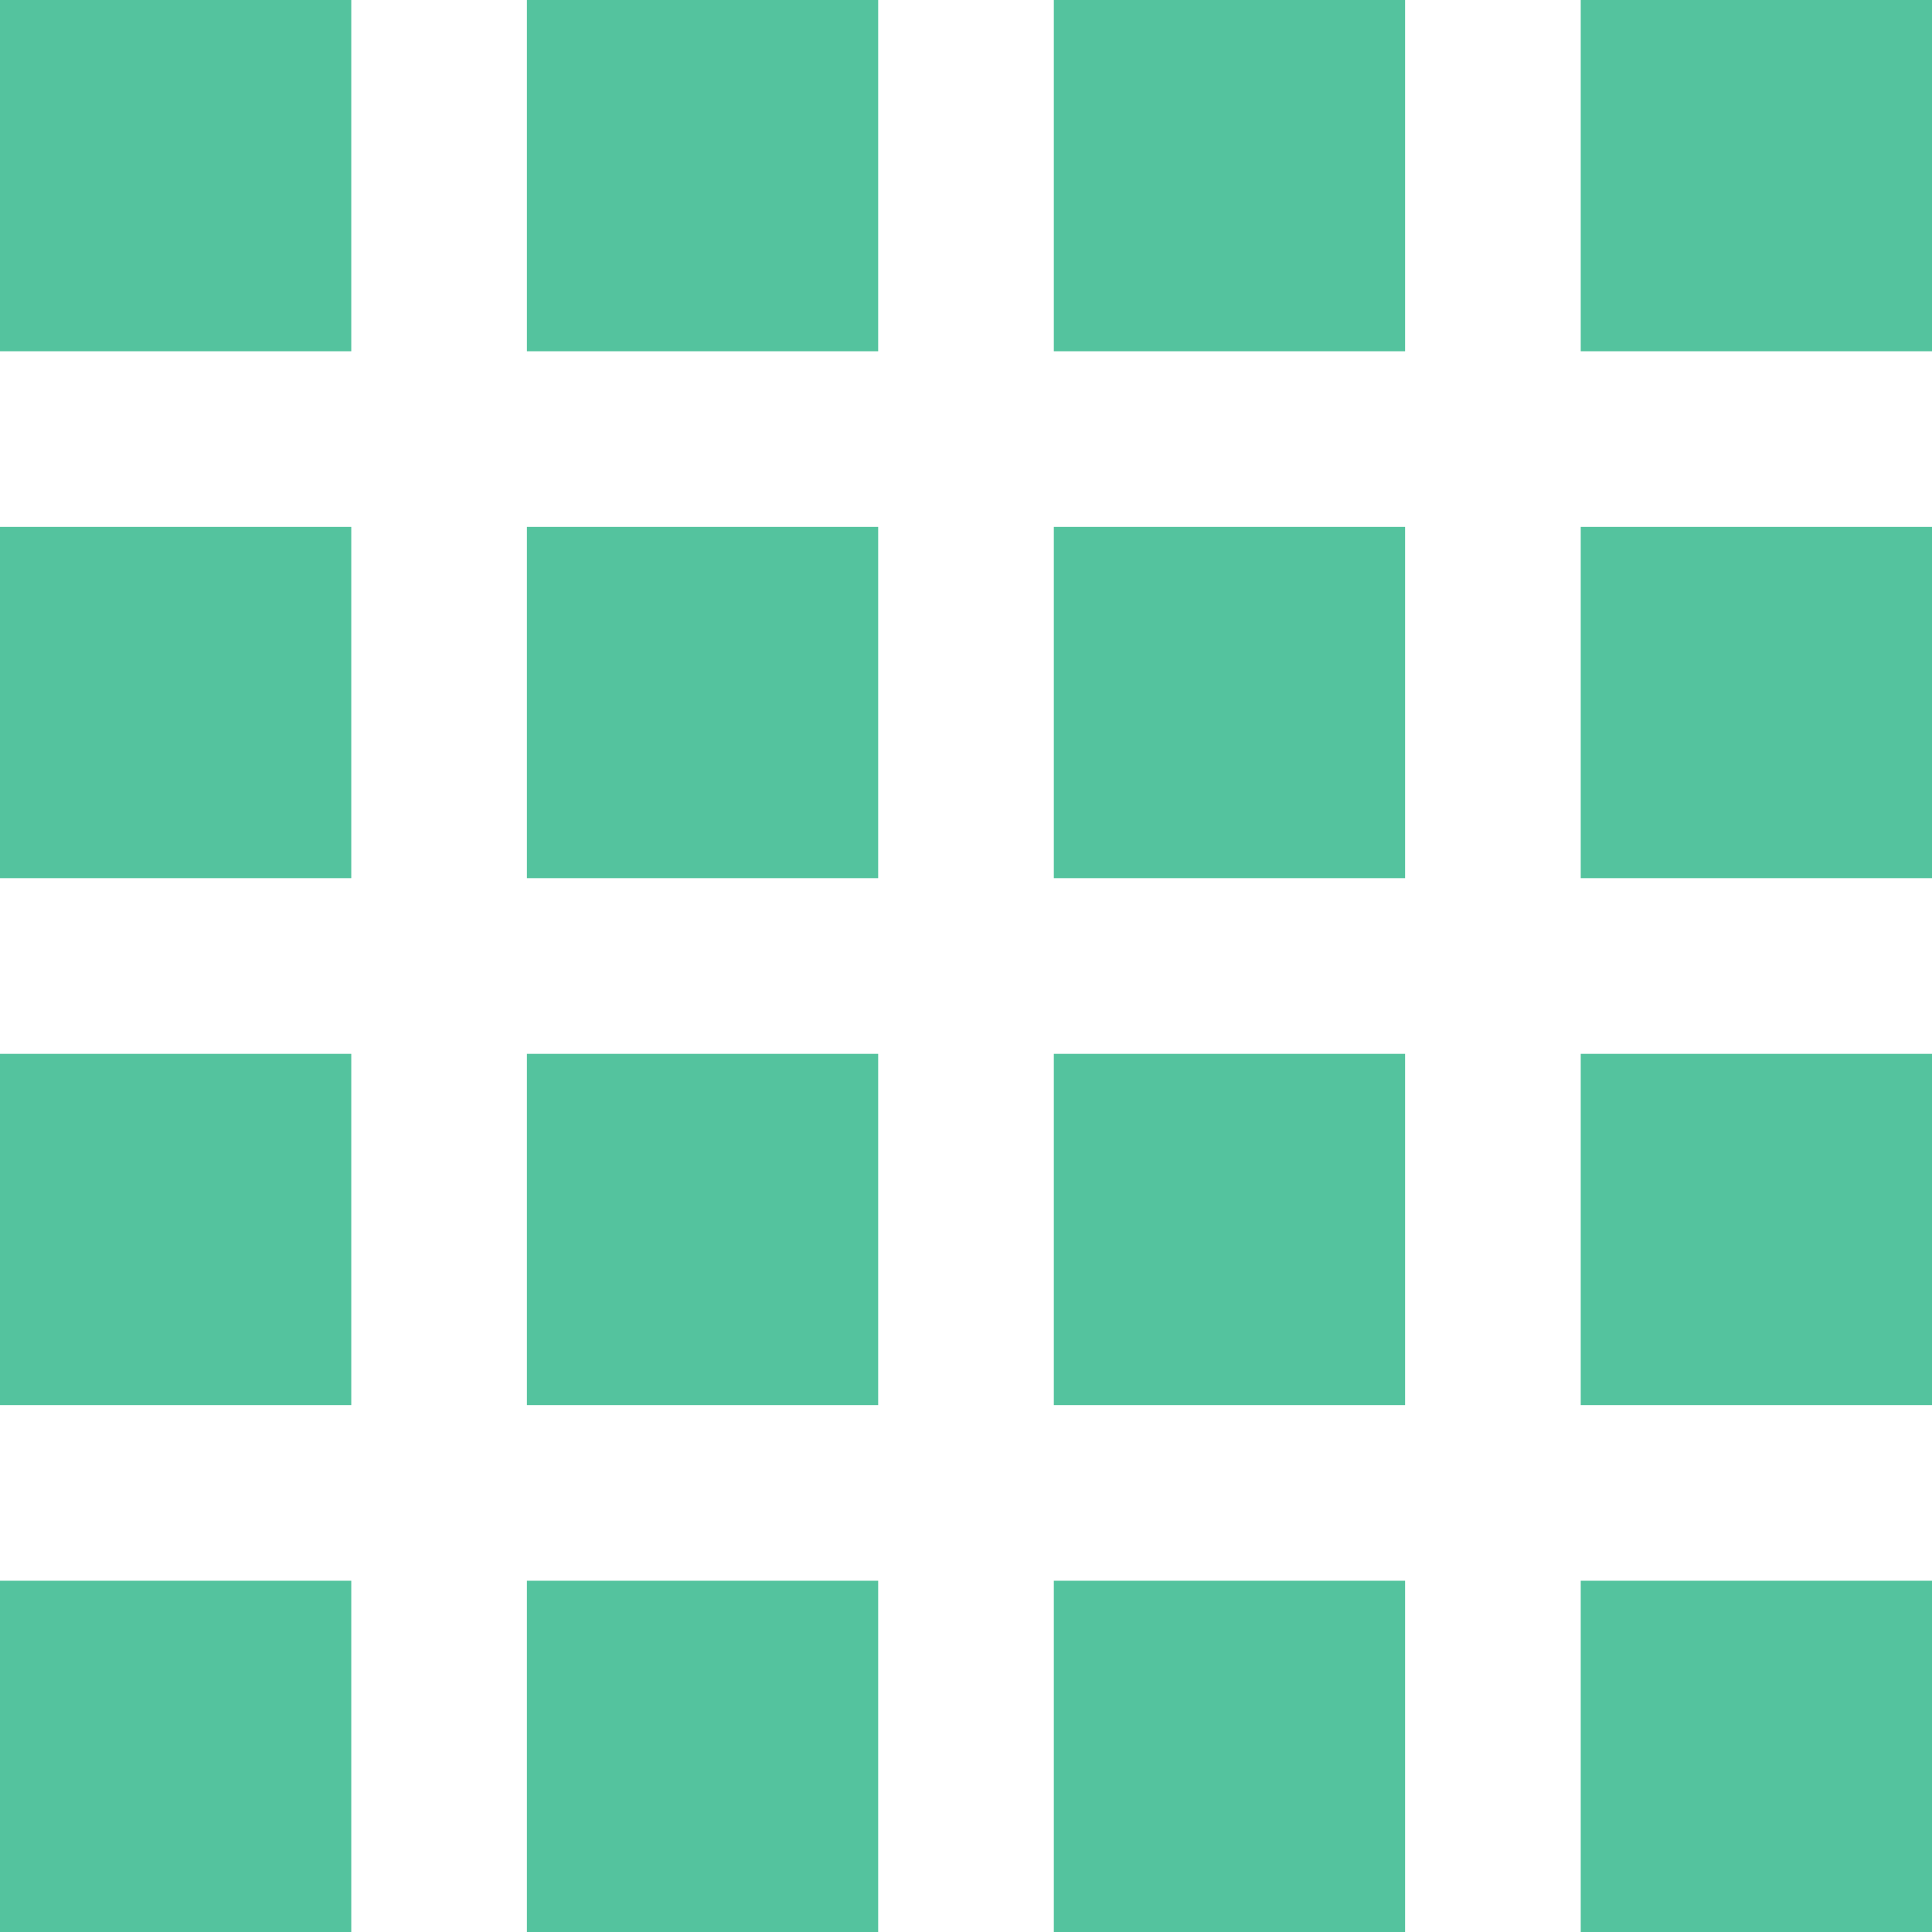 <?xml version="1.0" encoding="utf-8"?>
<!DOCTYPE svg PUBLIC "-//W3C//DTD SVG 1.1//EN" "http://www.w3.org/Graphics/SVG/1.1/DTD/svg11.dtd">
<svg version="1.1" baseProfile="full"
 xmlns="http://www.w3.org/2000/svg"
 xmlns:xlink="http://www.w3.org/1999/xlink"
 xmlns:ev="http://www.w3.org/2001/xml-events" 
  height="11px" 
  width="11px" 
>
<path fill="rgb( 84, 195, 158 )"
 d="M9,11 C9,11 9,9 9,9 C9,9 11,9 11,9 C11,9 11,11 11,11 C11,11 9,11 9,11 ZM9,6 C9,6 11,6 11,6 C11,6 11,8 11,8 C11,8 9,8 9,8 C9,8 9,6 9,6 ZM9,3 C9,3 11,3 11,3 C11,3 11,5 11,5 C11,5 9,5 9,5 C9,5 9,3 9,3 ZM9,0 C9,0 11,0 11,0 C11,0 11,2 11,2 C11,2 9,2 9,2 C9,2 9,0 9,0 ZM6,9 C6,9 8,9 8,9 C8,9 8,11 8,11 C8,11 6,11 6,11 C6,11 6,9 6,9 ZM6,6 C6,6 8,6 8,6 C8,6 8,8 8,8 C8,8 6,8 6,8 C6,8 6,6 6,6 ZM6,3 C6,3 8,3 8,3 C8,3 8,5 8,5 C8,5 6,5 6,5 C6,5 6,3 6,3 ZM6,0 C6,0 8,0 8,0 C8,0 8,2 8,2 C8,2 6,2 6,2 C6,2 6,0 6,0 ZM3,9 C3,9 5,9 5,9 C5,9 5,11 5,11 C5,11 3,11 3,11 C3,11 3,9 3,9 ZM3,6 C3,6 5,6 5,6 C5,6 5,8 5,8 C5,8 3,8 3,8 C3,8 3,6 3,6 ZM3,3 C3,3 5,3 5,3 C5,3 5,5 5,5 C5,5 3,5 3,5 C3,5 3,3 3,3 ZM3,0 C3,0 5,0 5,0 C5,0 5,2 5,2 C5,2 3,2 3,2 C3,2 3,0 3,0 ZM0,9 C0,9 2,9 2,9 C2,9 2,11 2,11 C2,11 0,11 0,11 C0,11 0,9 0,9 ZM0,6 C0,6 2,6 2,6 C2,6 2,8 2,8 C2,8 0,8 0,8 C0,8 0,6 0,6 ZM0,3 C0,3 2,3 2,3 C2,3 2,5 2,5 C2,5 0,5 0,5 C0,5 0,3 0,3 ZM0,0 C0,0 2,0 2,0 C2,0 2,2 2,2 C2,2 0,2 0,2 C0,2 0,0 0,0 Z "/>
</svg>
